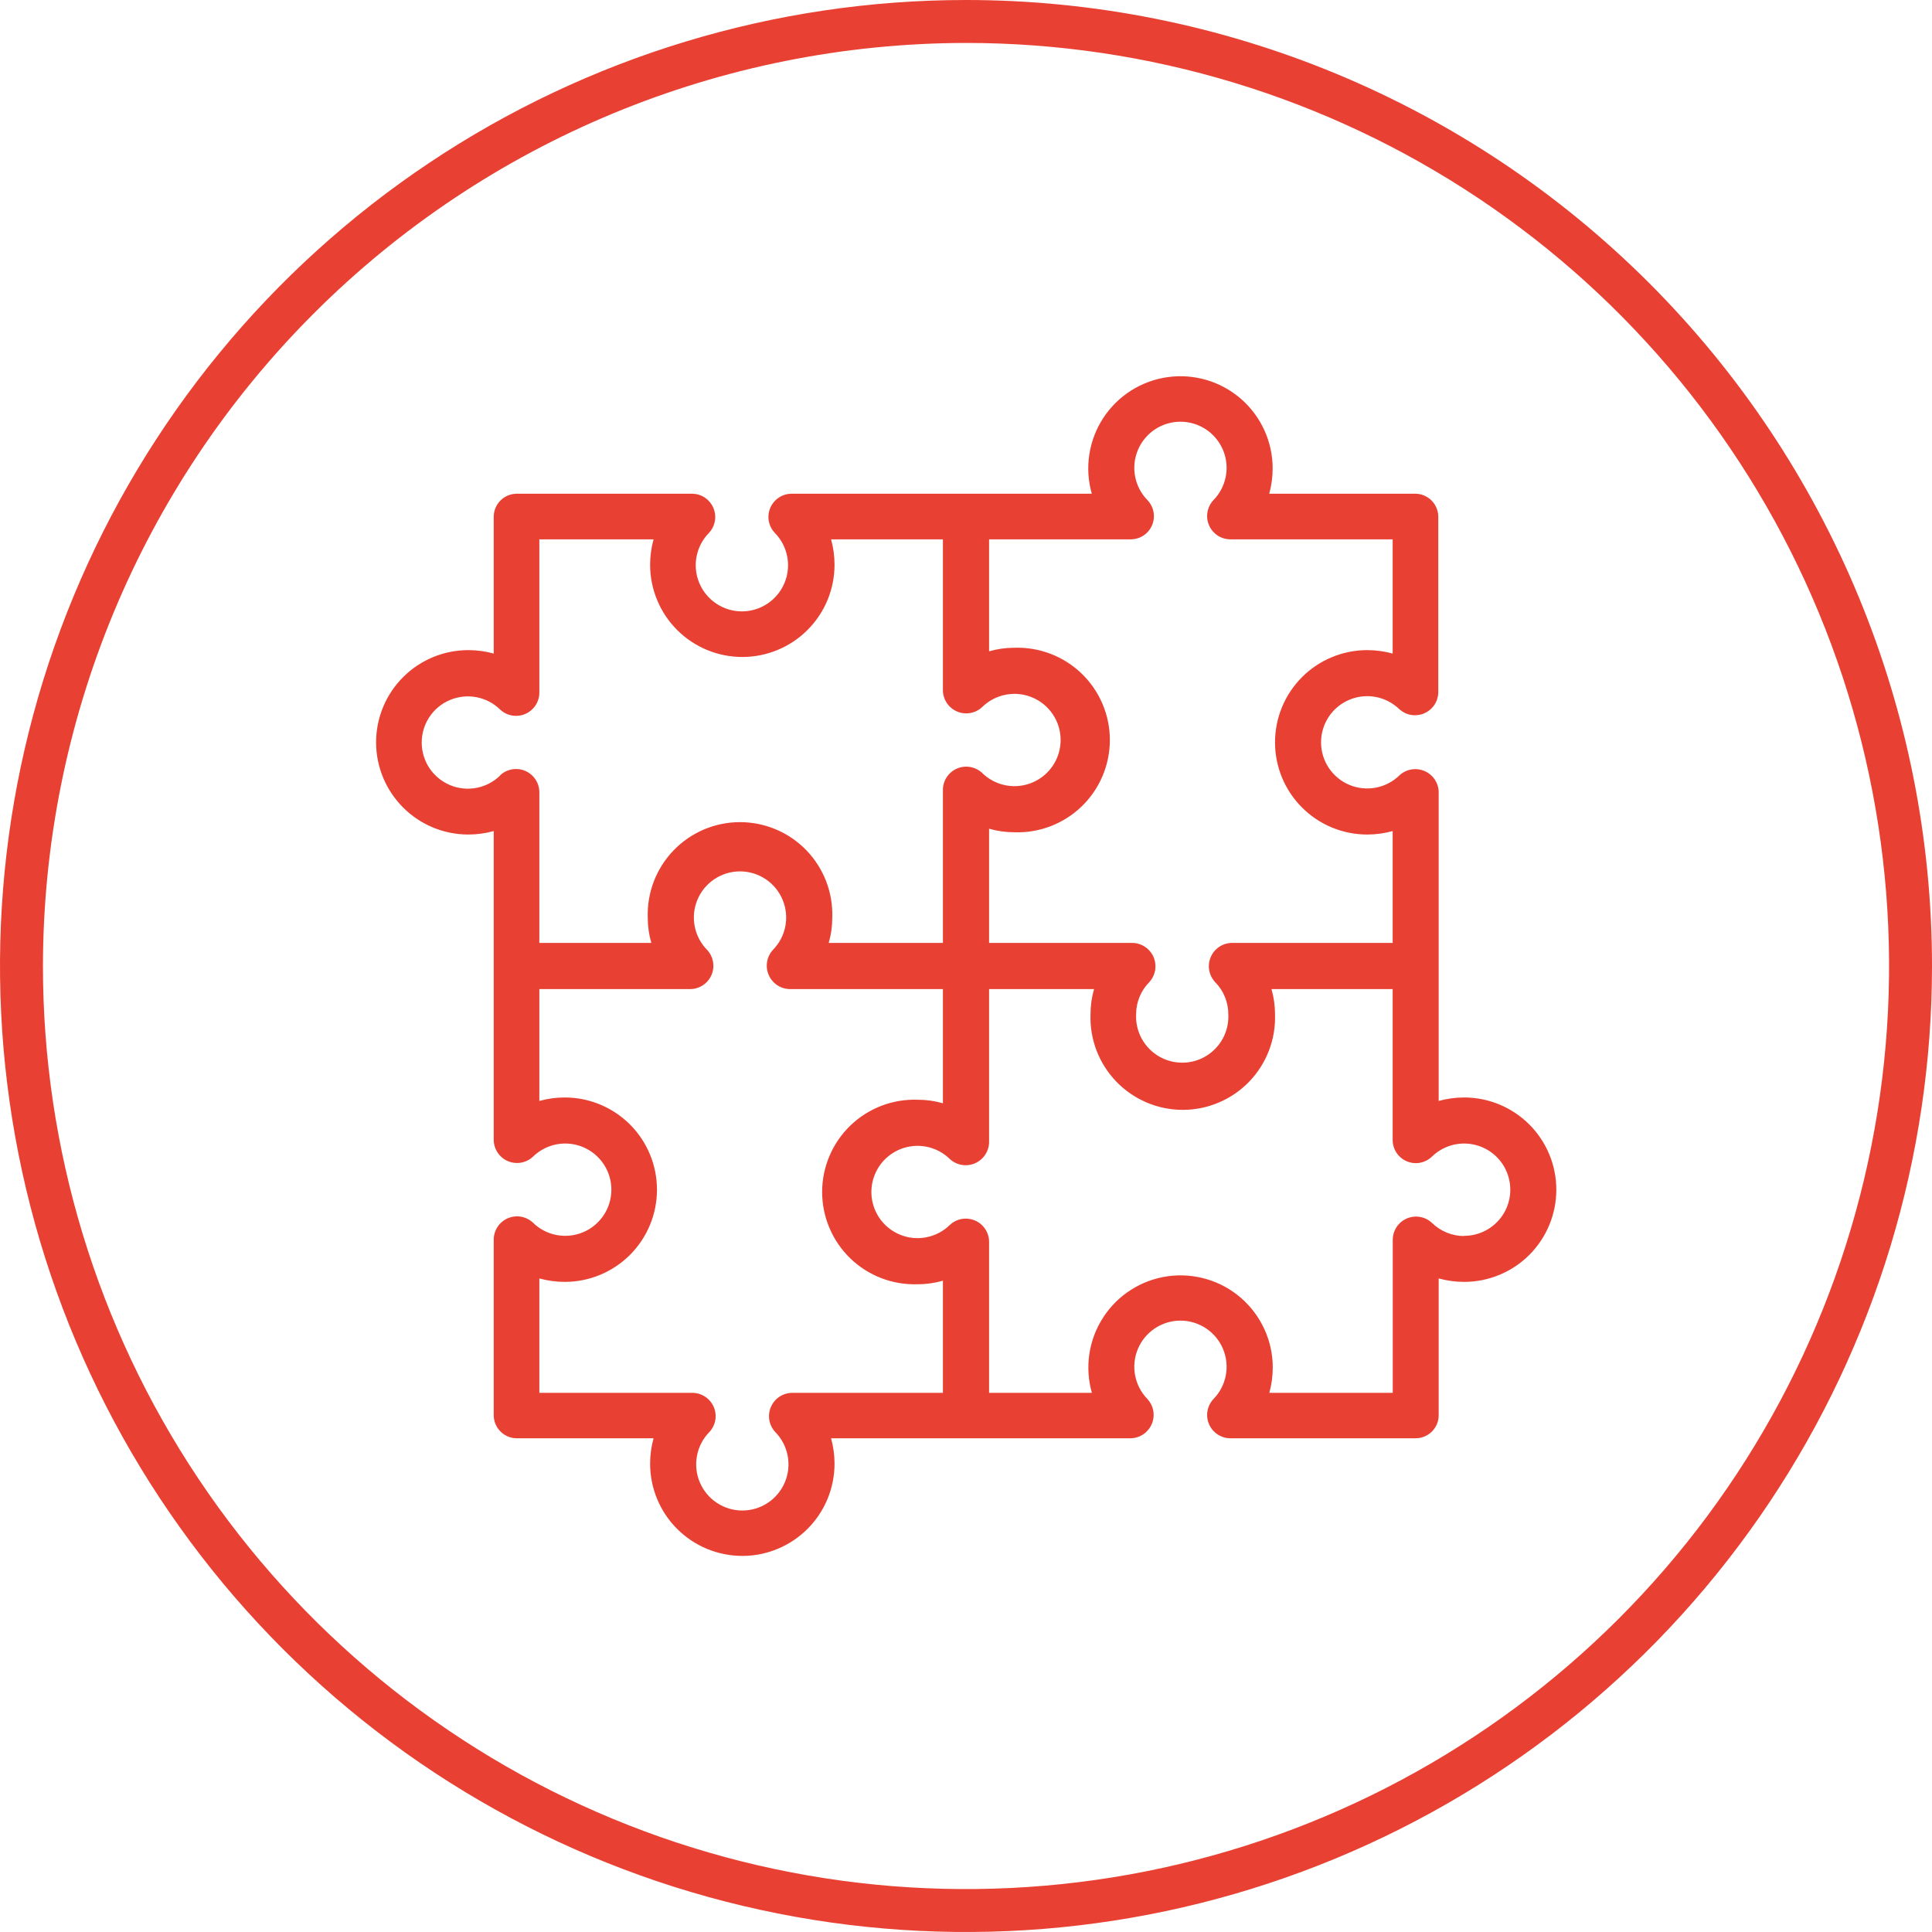 <svg width="80" height="80" viewBox="0 0 80 80" fill="none" xmlns="http://www.w3.org/2000/svg">
<g clip-path="url(#clip0)">
<path d="M40 1.778C47.56 1.778 54.95 4.019 61.235 8.219C67.521 12.419 72.42 18.389 75.313 25.373C78.206 32.357 78.963 40.042 77.488 47.457C76.013 54.871 72.373 61.682 67.027 67.027C61.682 72.373 54.871 76.013 47.457 77.488C40.042 78.963 32.357 78.206 25.373 75.313C18.389 72.42 12.419 67.521 8.219 61.235C4.019 54.95 1.778 47.56 1.778 40C1.79 29.866 5.82 20.151 12.986 12.986C20.151 5.82 29.866 1.79 40 1.778ZM40 0C32.089 0 24.355 2.346 17.777 6.741C11.199 11.136 6.072 17.384 3.045 24.693C0.017 32.002 -0.775 40.044 0.769 47.804C2.312 55.563 6.122 62.69 11.716 68.284C17.31 73.878 24.437 77.688 32.196 79.231C39.956 80.775 47.998 79.983 55.307 76.955C62.616 73.928 68.864 68.801 73.259 62.223C77.654 55.645 80 47.911 80 40C80 29.391 75.786 19.217 68.284 11.716C60.783 4.214 50.609 0 40 0V0Z" fill="#E84133"/>
<path d="M60.627 45.444C60.271 45.444 59.916 45.492 59.573 45.587V32.782C59.567 32.597 59.507 32.418 59.402 32.266C59.297 32.114 59.15 31.995 58.98 31.924C58.809 31.852 58.621 31.831 58.439 31.863C58.257 31.894 58.088 31.977 57.951 32.102C57.682 32.366 57.342 32.544 56.972 32.615C56.602 32.685 56.22 32.645 55.873 32.5C55.526 32.354 55.23 32.109 55.021 31.796C54.813 31.482 54.702 31.114 54.702 30.738C54.702 30.361 54.813 29.993 55.021 29.68C55.23 29.366 55.526 29.121 55.873 28.976C56.22 28.83 56.602 28.79 56.972 28.861C57.342 28.931 57.682 29.11 57.951 29.373C58.087 29.494 58.255 29.575 58.435 29.604C58.616 29.634 58.8 29.612 58.968 29.541C59.136 29.469 59.281 29.352 59.385 29.202C59.489 29.052 59.548 28.876 59.556 28.693V21.382C59.551 21.135 59.451 20.899 59.276 20.724C59.101 20.549 58.865 20.449 58.618 20.444H52.556C52.65 20.101 52.698 19.747 52.698 19.391C52.697 18.845 52.579 18.306 52.352 17.809C52.126 17.313 51.795 16.871 51.383 16.513C50.97 16.155 50.486 15.89 49.963 15.735C49.439 15.581 48.889 15.54 48.348 15.616C47.808 15.692 47.29 15.883 46.829 16.176C46.369 16.469 45.977 16.858 45.679 17.315C45.382 17.773 45.186 18.289 45.105 18.829C45.023 19.369 45.059 19.919 45.209 20.444H32.764C32.578 20.447 32.396 20.505 32.242 20.609C32.087 20.714 31.966 20.861 31.894 21.033C31.822 21.205 31.801 21.395 31.835 21.578C31.869 21.762 31.956 21.931 32.084 22.067C32.348 22.335 32.526 22.676 32.597 23.046C32.668 23.415 32.628 23.798 32.482 24.145C32.336 24.492 32.091 24.788 31.778 24.996C31.464 25.205 31.096 25.316 30.72 25.316C30.344 25.316 29.976 25.205 29.662 24.996C29.349 24.788 29.104 24.492 28.958 24.145C28.812 23.798 28.772 23.415 28.843 23.046C28.914 22.676 29.092 22.335 29.356 22.067C29.482 21.932 29.566 21.764 29.6 21.583C29.633 21.401 29.614 21.214 29.544 21.043C29.474 20.873 29.357 20.726 29.206 20.619C29.056 20.513 28.878 20.453 28.693 20.444H21.382C21.135 20.449 20.899 20.549 20.724 20.724C20.549 20.899 20.449 21.135 20.444 21.382V27.062C20.101 26.968 19.747 26.92 19.391 26.92C18.379 26.92 17.407 27.322 16.692 28.038C15.976 28.754 15.573 29.725 15.573 30.738C15.573 31.75 15.976 32.721 16.692 33.437C17.407 34.153 18.379 34.556 19.391 34.556C19.747 34.556 20.101 34.508 20.444 34.413V47.218C20.449 47.404 20.508 47.584 20.613 47.737C20.717 47.891 20.864 48.01 21.036 48.082C21.207 48.154 21.395 48.175 21.578 48.142C21.761 48.109 21.931 48.025 22.067 47.898C22.335 47.634 22.676 47.456 23.046 47.385C23.415 47.314 23.798 47.354 24.145 47.5C24.492 47.646 24.788 47.891 24.996 48.204C25.205 48.518 25.316 48.886 25.316 49.262C25.316 49.639 25.205 50.007 24.996 50.32C24.788 50.633 24.492 50.879 24.145 51.024C23.798 51.17 23.415 51.21 23.046 51.139C22.676 51.069 22.335 50.89 22.067 50.627C21.931 50.5 21.761 50.415 21.578 50.382C21.395 50.35 21.207 50.37 21.036 50.442C20.864 50.514 20.717 50.634 20.613 50.787C20.508 50.941 20.449 51.121 20.444 51.307V58.618C20.449 58.865 20.549 59.101 20.724 59.276C20.899 59.451 21.135 59.551 21.382 59.556H27.062C26.968 59.899 26.92 60.253 26.92 60.609C26.92 61.621 27.322 62.593 28.038 63.308C28.754 64.024 29.725 64.427 30.738 64.427C31.75 64.427 32.721 64.024 33.437 63.308C34.153 62.593 34.556 61.621 34.556 60.609C34.556 60.253 34.508 59.899 34.413 59.556H46.836C47.02 59.549 47.2 59.489 47.352 59.384C47.504 59.279 47.623 59.132 47.694 58.962C47.766 58.791 47.787 58.604 47.755 58.421C47.724 58.239 47.64 58.07 47.516 57.933C47.252 57.665 47.074 57.324 47.003 56.954C46.932 56.585 46.972 56.202 47.118 55.855C47.264 55.508 47.509 55.212 47.822 55.004C48.136 54.795 48.504 54.684 48.88 54.684C49.256 54.684 49.624 54.795 49.938 55.004C50.251 55.212 50.496 55.508 50.642 55.855C50.788 56.202 50.828 56.585 50.757 56.954C50.686 57.324 50.508 57.665 50.244 57.933C50.118 58.069 50.033 58.239 50 58.422C49.967 58.604 49.988 58.793 50.06 58.964C50.132 59.136 50.252 59.283 50.405 59.387C50.558 59.492 50.739 59.551 50.924 59.556H58.618C58.743 59.556 58.867 59.531 58.983 59.483C59.099 59.435 59.205 59.364 59.294 59.276C59.382 59.187 59.453 59.082 59.501 58.966C59.549 58.85 59.573 58.725 59.573 58.6V52.938C59.916 53.032 60.271 53.08 60.627 53.08C61.639 53.08 62.61 52.678 63.326 51.962C64.042 51.246 64.444 50.275 64.444 49.262C64.444 48.25 64.042 47.279 63.326 46.563C62.61 45.847 61.639 45.444 60.627 45.444ZM40.956 22.333H46.836C47.022 22.33 47.204 22.273 47.358 22.169C47.513 22.064 47.634 21.917 47.706 21.744C47.778 21.572 47.799 21.383 47.765 21.199C47.731 21.016 47.644 20.846 47.516 20.711C47.252 20.442 47.074 20.102 47.003 19.732C46.932 19.362 46.972 18.98 47.118 18.633C47.264 18.286 47.509 17.99 47.822 17.781C48.136 17.573 48.504 17.462 48.88 17.462C49.256 17.462 49.624 17.573 49.938 17.781C50.251 17.99 50.496 18.286 50.642 18.633C50.788 18.98 50.828 19.362 50.757 19.732C50.686 20.102 50.508 20.442 50.244 20.711C50.118 20.847 50.033 21.016 50 21.199C49.967 21.382 49.988 21.571 50.06 21.742C50.132 21.913 50.252 22.06 50.405 22.165C50.558 22.27 50.739 22.328 50.924 22.333H57.667V27.062C57.324 26.968 56.969 26.92 56.613 26.92C56.112 26.92 55.615 27.019 55.152 27.211C54.689 27.402 54.268 27.684 53.914 28.038C53.559 28.393 53.278 28.814 53.086 29.277C52.894 29.74 52.796 30.236 52.796 30.738C52.796 31.239 52.894 31.735 53.086 32.199C53.278 32.662 53.559 33.083 53.914 33.437C54.268 33.792 54.689 34.073 55.152 34.265C55.615 34.457 56.112 34.556 56.613 34.556C56.969 34.556 57.324 34.508 57.667 34.413V39.044H51C50.814 39.048 50.633 39.106 50.479 39.211C50.325 39.315 50.204 39.462 50.132 39.634C50.06 39.805 50.038 39.994 50.071 40.177C50.104 40.361 50.189 40.531 50.316 40.667C50.667 41.021 50.863 41.501 50.862 42C50.875 42.258 50.835 42.517 50.744 42.759C50.654 43.002 50.515 43.223 50.337 43.41C50.158 43.598 49.944 43.747 49.706 43.849C49.468 43.951 49.212 44.003 48.953 44.003C48.695 44.003 48.439 43.951 48.201 43.849C47.963 43.747 47.748 43.598 47.57 43.41C47.391 43.223 47.253 43.002 47.162 42.759C47.072 42.517 47.032 42.258 47.044 42C47.043 41.501 47.24 41.021 47.591 40.667C47.716 40.53 47.799 40.36 47.831 40.177C47.862 39.995 47.841 39.807 47.769 39.636C47.697 39.465 47.577 39.319 47.424 39.214C47.272 39.109 47.092 39.05 46.907 39.044H40.956V34.316C41.297 34.414 41.65 34.463 42.004 34.462C42.517 34.48 43.028 34.394 43.507 34.21C43.985 34.026 44.422 33.747 44.791 33.391C45.16 33.034 45.453 32.607 45.653 32.135C45.854 31.663 45.957 31.155 45.957 30.642C45.957 30.129 45.854 29.622 45.653 29.149C45.453 28.677 45.16 28.25 44.791 27.894C44.422 27.537 43.985 27.259 43.507 27.075C43.028 26.891 42.517 26.805 42.004 26.822C41.65 26.821 41.297 26.871 40.956 26.969V22.333ZM20.711 32.111C20.442 32.375 20.102 32.553 19.732 32.624C19.362 32.694 18.98 32.654 18.633 32.509C18.286 32.363 17.99 32.118 17.781 31.805C17.573 31.491 17.462 31.123 17.462 30.747C17.462 30.37 17.573 30.002 17.781 29.689C17.99 29.375 18.286 29.13 18.633 28.985C18.98 28.839 19.362 28.799 19.732 28.87C20.102 28.94 20.442 29.119 20.711 29.382C20.847 29.509 21.017 29.594 21.199 29.627C21.382 29.659 21.571 29.639 21.742 29.567C21.913 29.495 22.06 29.375 22.165 29.222C22.27 29.068 22.328 28.888 22.333 28.702V22.333H27.062C26.968 22.676 26.92 23.031 26.92 23.387C26.92 24.399 27.322 25.37 28.038 26.086C28.754 26.802 29.725 27.204 30.738 27.204C31.75 27.204 32.721 26.802 33.437 26.086C34.153 25.37 34.556 24.399 34.556 23.387C34.556 23.031 34.508 22.676 34.413 22.333H39.044V28.596C39.048 28.782 39.106 28.963 39.211 29.117C39.315 29.271 39.462 29.391 39.634 29.463C39.805 29.536 39.994 29.557 40.177 29.524C40.361 29.492 40.531 29.407 40.667 29.28C40.935 29.016 41.276 28.837 41.646 28.766C42.016 28.694 42.398 28.734 42.745 28.88C43.093 29.025 43.39 29.27 43.598 29.584C43.807 29.897 43.918 30.265 43.918 30.642C43.918 31.019 43.807 31.387 43.598 31.701C43.39 32.014 43.093 32.259 42.745 32.405C42.398 32.55 42.016 32.59 41.646 32.519C41.276 32.448 40.935 32.269 40.667 32.004C40.531 31.877 40.361 31.793 40.177 31.76C39.994 31.727 39.805 31.749 39.634 31.821C39.462 31.893 39.315 32.014 39.211 32.168C39.106 32.322 39.048 32.503 39.044 32.689V39.044H34.316C34.414 38.703 34.463 38.35 34.462 37.995C34.48 37.483 34.394 36.972 34.21 36.493C34.026 36.015 33.747 35.578 33.391 35.209C33.034 34.84 32.607 34.547 32.135 34.346C31.663 34.146 31.155 34.043 30.642 34.043C30.129 34.043 29.622 34.146 29.149 34.346C28.677 34.547 28.25 34.84 27.894 35.209C27.537 35.578 27.259 36.015 27.075 36.493C26.891 36.972 26.805 37.483 26.822 37.995C26.821 38.35 26.871 38.703 26.969 39.044H22.333V32.782C22.328 32.596 22.27 32.416 22.165 32.263C22.06 32.109 21.913 31.99 21.742 31.918C21.571 31.846 21.382 31.825 21.199 31.858C21.017 31.891 20.847 31.975 20.711 32.102V32.111ZM39.044 57.675H32.782C32.596 57.68 32.416 57.739 32.263 57.844C32.109 57.949 31.99 58.095 31.918 58.267C31.846 58.438 31.825 58.627 31.858 58.809C31.891 58.992 31.975 59.162 32.102 59.298C32.366 59.566 32.544 59.907 32.615 60.277C32.686 60.646 32.646 61.029 32.5 61.376C32.354 61.723 32.109 62.019 31.796 62.227C31.482 62.436 31.114 62.547 30.738 62.547C30.361 62.547 29.993 62.436 29.68 62.227C29.366 62.019 29.122 61.723 28.976 61.376C28.83 61.029 28.79 60.646 28.861 60.277C28.931 59.907 29.11 59.566 29.373 59.298C29.5 59.162 29.585 58.992 29.618 58.809C29.65 58.627 29.63 58.438 29.558 58.267C29.486 58.095 29.366 57.949 29.213 57.844C29.059 57.739 28.879 57.68 28.693 57.675H22.333V52.938C22.677 53.032 23.031 53.08 23.387 53.08C24.399 53.08 25.37 52.678 26.086 51.962C26.802 51.246 27.204 50.275 27.204 49.262C27.204 48.25 26.802 47.279 26.086 46.563C25.37 45.847 24.399 45.444 23.387 45.444C23.031 45.444 22.677 45.492 22.333 45.587V40.956H28.596C28.782 40.952 28.963 40.894 29.117 40.789C29.271 40.685 29.391 40.538 29.463 40.366C29.536 40.195 29.557 40.006 29.524 39.823C29.492 39.639 29.407 39.469 29.28 39.333C29.016 39.065 28.837 38.724 28.766 38.354C28.694 37.984 28.734 37.602 28.88 37.254C29.025 36.907 29.27 36.61 29.584 36.402C29.897 36.193 30.266 36.082 30.642 36.082C31.019 36.082 31.387 36.193 31.701 36.402C32.014 36.61 32.259 36.907 32.405 37.254C32.55 37.602 32.59 37.984 32.519 38.354C32.448 38.724 32.269 39.065 32.004 39.333C31.879 39.47 31.796 39.64 31.765 39.822C31.733 40.005 31.755 40.193 31.827 40.364C31.899 40.535 32.018 40.681 32.171 40.786C32.324 40.891 32.504 40.95 32.689 40.956H39.044V45.684C38.703 45.586 38.35 45.537 37.996 45.538C37.483 45.52 36.972 45.606 36.493 45.79C36.015 45.974 35.578 46.253 35.209 46.609C34.84 46.966 34.547 47.393 34.347 47.865C34.146 48.337 34.043 48.845 34.043 49.358C34.043 49.871 34.146 50.378 34.347 50.85C34.547 51.323 34.84 51.75 35.209 52.106C35.578 52.463 36.015 52.741 36.493 52.925C36.972 53.109 37.483 53.195 37.996 53.178C38.35 53.179 38.703 53.129 39.044 53.031V57.675ZM60.627 51.182C60.128 51.181 59.649 50.985 59.293 50.636C59.157 50.509 58.988 50.424 58.805 50.391C58.622 50.358 58.434 50.379 58.262 50.451C58.091 50.523 57.944 50.643 57.839 50.796C57.734 50.949 57.676 51.13 57.671 51.316V57.675H52.56C52.654 57.332 52.702 56.978 52.702 56.622C52.702 56.076 52.584 55.537 52.357 55.041C52.13 54.544 51.799 54.102 51.387 53.744C50.975 53.386 50.491 53.121 49.967 52.967C49.444 52.812 48.893 52.771 48.353 52.847C47.812 52.923 47.294 53.114 46.834 53.407C46.373 53.7 45.981 54.089 45.684 54.547C45.386 55.004 45.19 55.52 45.109 56.06C45.028 56.6 45.063 57.151 45.213 57.675H40.956V51.404C40.952 51.218 40.894 51.037 40.789 50.883C40.685 50.729 40.538 50.609 40.366 50.536C40.195 50.464 40.006 50.443 39.823 50.475C39.639 50.508 39.469 50.593 39.333 50.72C39.065 50.984 38.724 51.163 38.354 51.234C37.984 51.306 37.602 51.266 37.255 51.12C36.907 50.975 36.61 50.73 36.402 50.416C36.193 50.103 36.082 49.734 36.082 49.358C36.082 48.981 36.193 48.613 36.402 48.299C36.61 47.986 36.907 47.741 37.255 47.595C37.602 47.45 37.984 47.41 38.354 47.481C38.724 47.552 39.065 47.731 39.333 47.995C39.47 48.121 39.64 48.204 39.822 48.235C40.005 48.267 40.193 48.245 40.364 48.173C40.535 48.101 40.681 47.982 40.786 47.829C40.891 47.676 40.95 47.496 40.956 47.311V40.956H45.302C45.204 41.297 45.155 41.65 45.156 42.004C45.138 42.517 45.224 43.028 45.408 43.507C45.592 43.985 45.871 44.422 46.227 44.791C46.584 45.16 47.011 45.453 47.483 45.653C47.955 45.854 48.463 45.957 48.976 45.957C49.489 45.957 49.996 45.854 50.468 45.653C50.941 45.453 51.367 45.16 51.724 44.791C52.08 44.422 52.359 43.985 52.543 43.507C52.727 43.028 52.813 42.517 52.796 42.004C52.796 41.65 52.747 41.297 52.649 40.956H57.667V47.218C57.67 47.404 57.727 47.586 57.831 47.741C57.936 47.895 58.083 48.016 58.255 48.088C58.428 48.16 58.617 48.181 58.8 48.147C58.984 48.113 59.154 48.026 59.289 47.898C59.513 47.678 59.788 47.517 60.088 47.428C60.389 47.34 60.708 47.327 61.015 47.391C61.322 47.455 61.609 47.593 61.85 47.793C62.091 47.994 62.279 48.251 62.397 48.542C62.515 48.832 62.56 49.147 62.528 49.459C62.496 49.772 62.387 50.071 62.212 50.331C62.036 50.591 61.799 50.804 61.522 50.951C61.245 51.098 60.936 51.174 60.622 51.173L60.627 51.182Z" fill="#E84133"/>
</g>
<defs>
<clipPath id="clip0">
<rect width="80" height="80" fill="white"/>
</clipPath>
</defs>
</svg>
